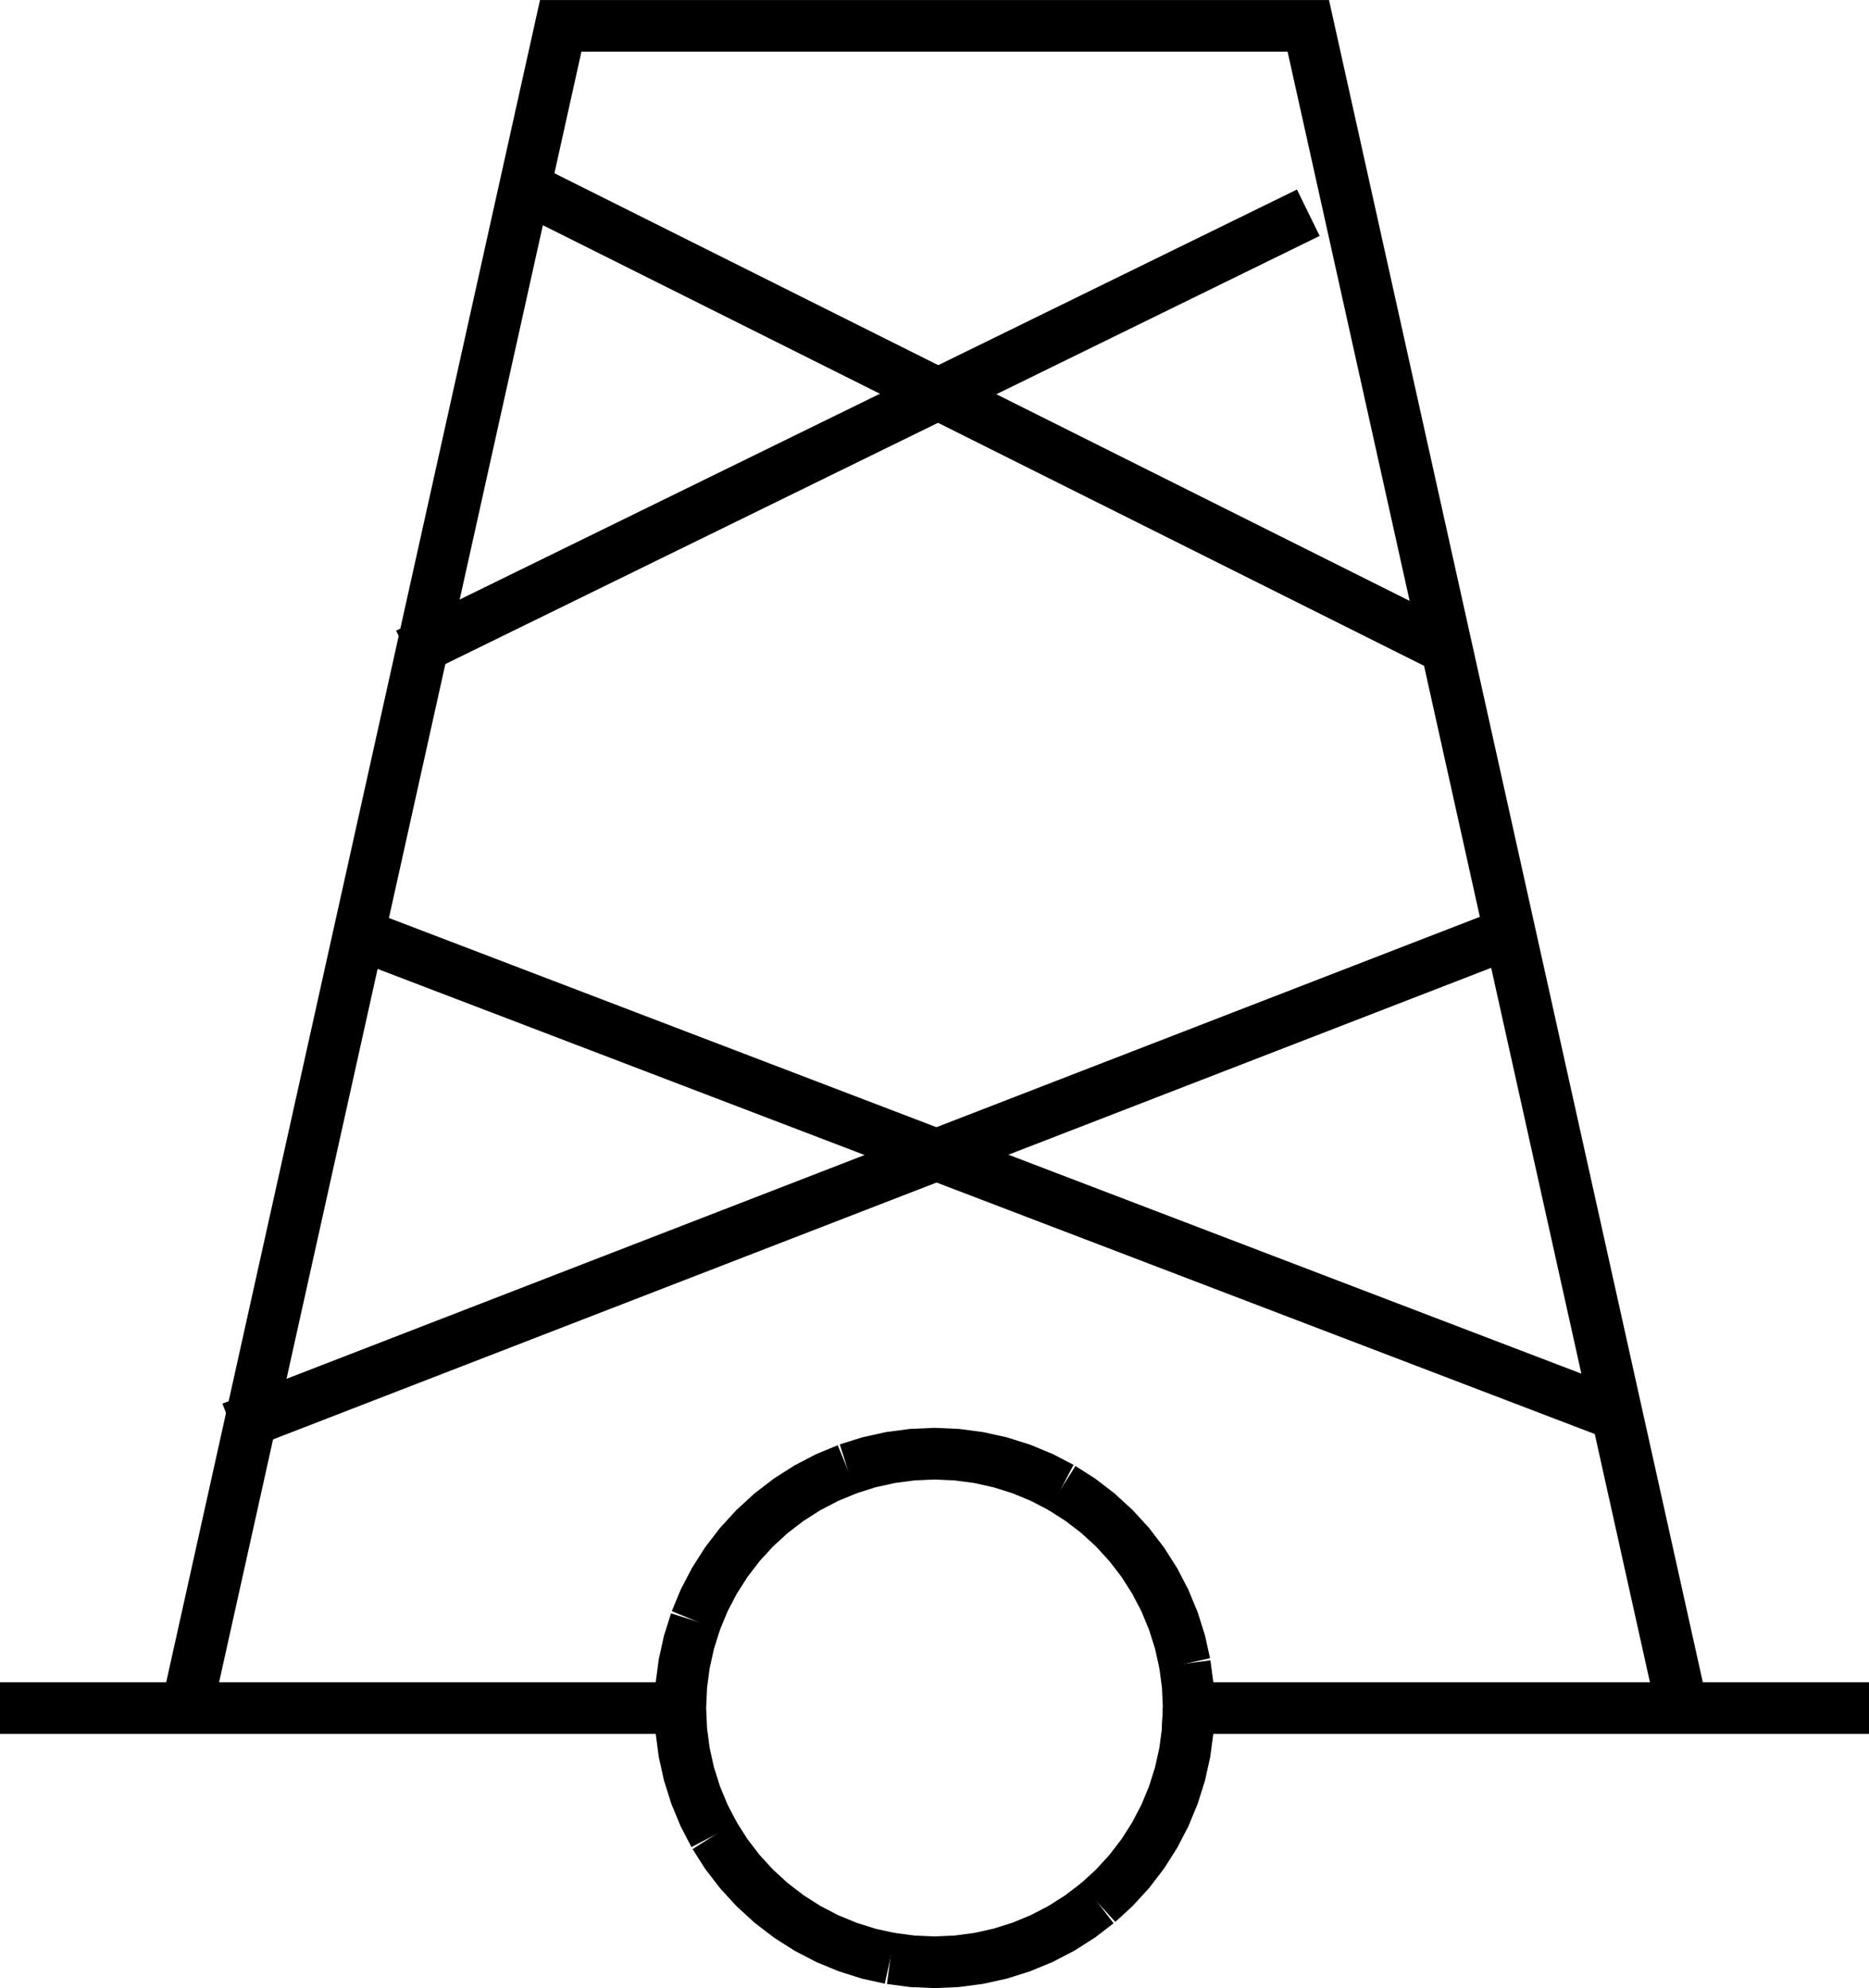 <?xml version="1.0" encoding="UTF-8"?>
<svg id="svg38" width="547.23" height="582.05" version="1.1" viewBox="0 0 547.23 582.05" xmlns="http://www.w3.org/2000/svg">
 <g id="g36" transform="translate(0 -887.71)" fill="none" stroke="#000" stroke-width="4mm">
  <path id="path6" d="m348.04 1387.8-0.284 6.486-0.847 6.437-1.405 6.339-1.953 6.192-2.484 5.998-2.998 5.759-3.489 5.476-3.952 5.151-4.386 4.787-4.787 4.386"/>
  <path id="path8" d="m321.45 1444.8-5.151 3.952-5.476 3.489-5.759 2.998-5.998 2.484-6.192 1.953-6.339 1.405-6.437 0.847-6.486 0.284-6.487-0.284-6.437-0.847"/>
  <path id="path10" d="m260.69 1461.1-6.339-1.405-6.192-1.953-5.998-2.484-5.759-2.998-5.476-3.489-5.151-3.952-4.787-4.386-4.386-4.787-3.952-5.151-3.489-5.476"/>
  <path id="path12" d="m209.16 1425-2.998-5.759-2.484-5.998-1.953-6.192-1.405-6.339-0.847-6.437-0.284-6.486 0.284-6.487 0.847-6.437 1.405-6.339 1.953-6.192"/>
  <path id="path14" d="m203.68 1362.3 2.484-5.998 2.998-5.759 3.489-5.476 3.952-5.151 4.386-4.787 4.787-4.386 5.151-3.952 5.476-3.489 5.759-2.998 5.998-2.484"/>
  <path id="path16" d="m248.16 1317.8 6.192-1.953 6.339-1.405 6.437-0.847 6.487-0.284 6.486 0.284 6.437 0.847 6.339 1.405 6.192 1.953 5.998 2.484 5.759 2.998"/>
  <path id="path18" d="m310.83 1323.3 5.476 3.489 5.151 3.952 4.787 4.386 4.386 4.787 3.952 5.151 3.489 5.476 2.998 5.759 2.484 5.998 1.953 6.192 1.405 6.339"/>
  <path id="path20" d="m346.91 1374.8 0.847 6.437 0.284 6.487-0.284 6.486"/>
  <path id="path22" d="m0 1387.8h194.81"/>
  <path id="path24" d="m341.47 1387.8h205.76"/>
  <path id="path26" d="m54.723 1387.8 109.45-492.51h218.89l109.45 492.51"/>
  <path id="path28" d="m67.856 1305.7 373.21-144.47"/>
  <path id="path30" d="m105.07 1161.2 366.64 140.09"/>
  <path id="path32" d="m153.22 942.33 267.05 133.52"/>
  <path id="path34" d="m383.06 949.99-263.76 129.15"/>
 </g>
</svg>
